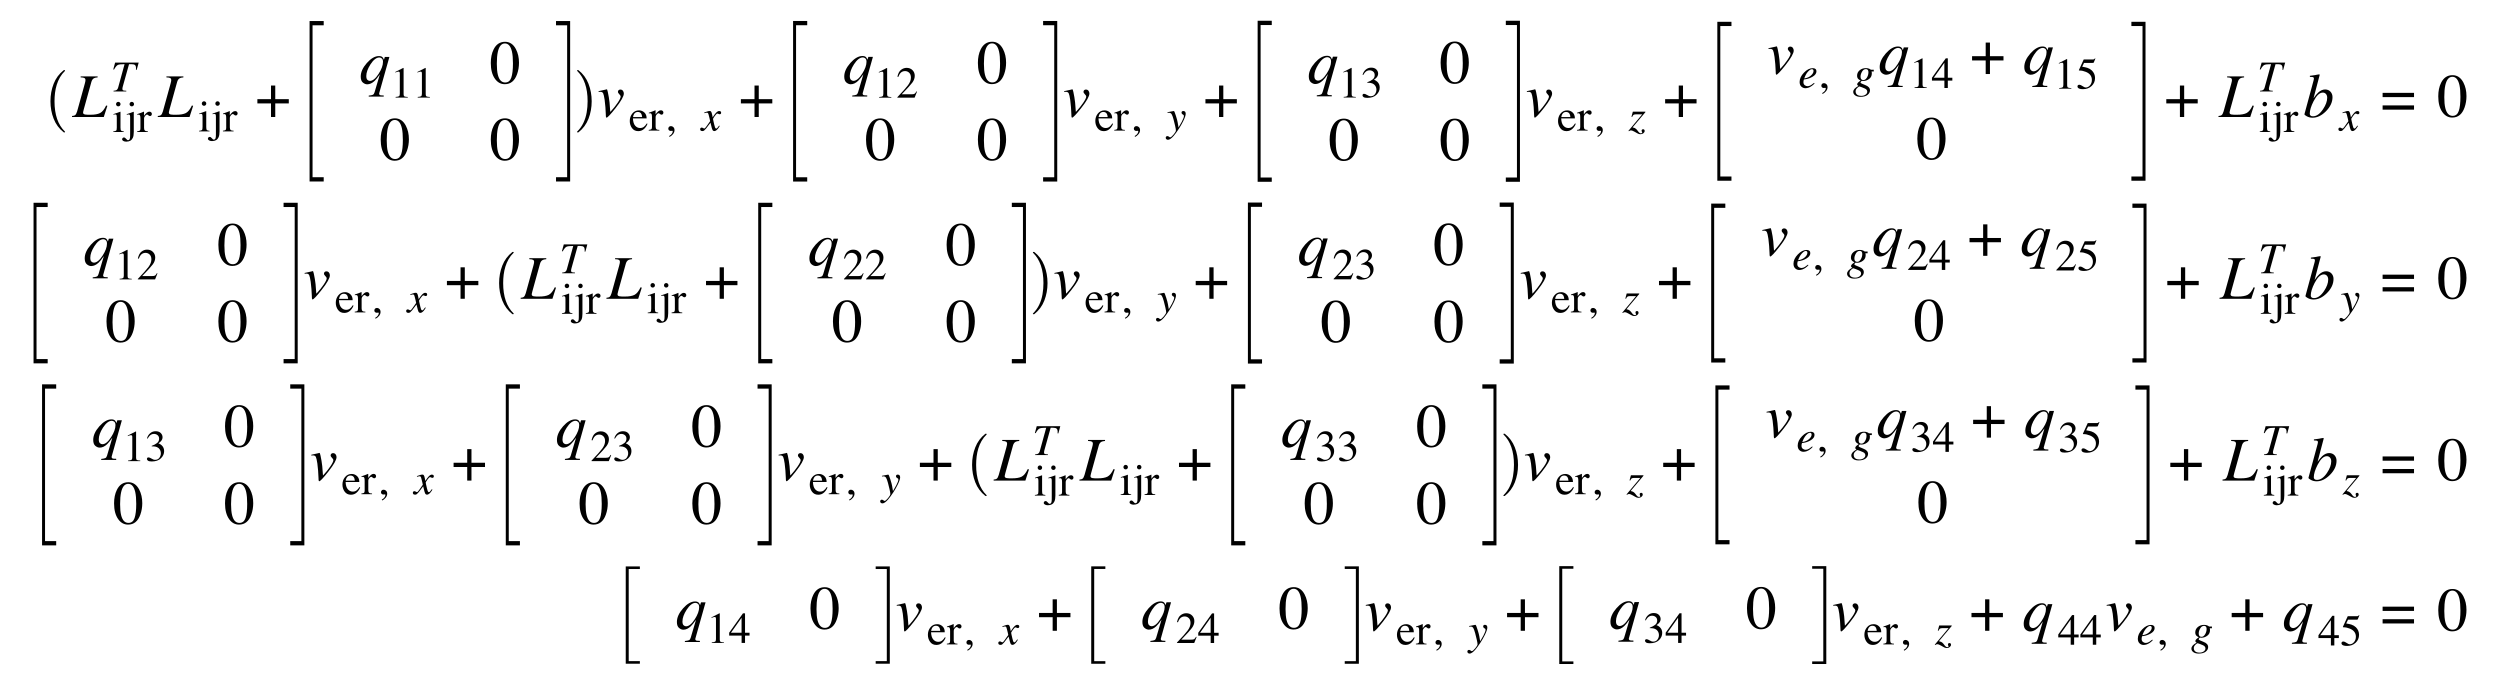 <svg xmlns="http://www.w3.org/2000/svg" xmlns:xlink="http://www.w3.org/1999/xlink" width="481.791pt" height="131.967pt" viewBox="0 0 481.791 131.967" version="1.1">
<defs>
<g>
<symbol overflow="visible" id="glyph0-0">
<path style="stroke:none;" d=""/>
</symbol>
<symbol overflow="visible" id="glyph0-1">
<path style="stroke:none;" d="M 4.172 11.578 C 3.293 10.891 2.648 10.02 2.238 8.965 C 1.828 7.914 1.621 6.793 1.621 5.605 C 1.621 4.406 1.824 3.281 2.238 2.227 C 2.648 1.172 3.293 0.305 4.172 -0.383 C 4.172 -0.395 4.191 -0.402 4.227 -0.402 L 4.355 -0.402 C 4.375 -0.402 4.395 -0.391 4.414 -0.367 C 4.43 -0.348 4.438 -0.328 4.438 -0.309 C 4.438 -0.281 4.43 -0.262 4.418 -0.25 C 4.031 0.125 3.707 0.543 3.445 1 C 3.184 1.461 2.977 1.938 2.828 2.43 C 2.676 2.926 2.566 3.441 2.5 3.977 C 2.434 4.516 2.402 5.059 2.402 5.613 C 2.402 8.199 3.074 10.145 4.418 11.449 C 4.434 11.461 4.438 11.48 4.438 11.508 C 4.438 11.527 4.43 11.547 4.41 11.566 C 4.391 11.59 4.371 11.598 4.355 11.598 L 4.227 11.598 C 4.191 11.598 4.172 11.594 4.172 11.578 Z "/>
</symbol>
<symbol overflow="visible" id="glyph0-2">
<path style="stroke:none;" d="M 0.531 11.598 C 0.469 11.598 0.438 11.57 0.438 11.508 C 0.438 11.48 0.445 11.461 0.457 11.449 C 0.969 10.949 1.371 10.383 1.668 9.75 C 1.965 9.117 2.176 8.453 2.293 7.758 C 2.414 7.062 2.473 6.34 2.473 5.594 C 2.473 3 1.801 1.055 0.457 -0.25 C 0.445 -0.262 0.438 -0.281 0.438 -0.309 C 0.438 -0.371 0.469 -0.402 0.531 -0.402 L 0.66 -0.402 C 0.684 -0.402 0.699 -0.395 0.715 -0.383 C 1.59 0.301 2.23 1.172 2.641 2.227 C 3.051 3.281 3.258 4.406 3.258 5.605 C 3.258 6.793 3.051 7.914 2.645 8.965 C 2.234 10.02 1.594 10.891 0.715 11.578 C 0.699 11.594 0.684 11.598 0.66 11.598 Z "/>
</symbol>
<symbol overflow="visible" id="glyph1-0">
<path style="stroke:none;" d=""/>
</symbol>
<symbol overflow="visible" id="glyph1-1">
<path style="stroke:none;" d="M -0.109 -0.195 C 0.172 -0.219 0.363 -0.266 0.469 -0.344 C 0.633 -0.461 0.766 -0.707 0.875 -1.078 L 2.344 -6.387 C 2.398 -6.602 2.438 -6.754 2.453 -6.84 C 2.473 -6.93 2.484 -7.016 2.484 -7.102 C 2.484 -7.297 2.418 -7.434 2.281 -7.508 C 2.148 -7.586 1.906 -7.625 1.555 -7.633 L 1.555 -7.828 L 4.828 -7.828 L 4.828 -7.633 C 4.504 -7.605 4.273 -7.555 4.133 -7.477 C 3.891 -7.348 3.719 -7.105 3.621 -6.75 L 2.148 -1.441 L 2.039 -0.984 C 2.035 -0.961 2.031 -0.938 2.031 -0.906 C 2.027 -0.879 2.027 -0.859 2.027 -0.836 C 2.027 -0.738 2.059 -0.664 2.121 -0.605 C 2.184 -0.551 2.281 -0.508 2.414 -0.48 C 2.523 -0.461 2.672 -0.445 2.867 -0.438 C 2.98 -0.434 3.168 -0.434 3.434 -0.434 C 4.25 -0.434 4.871 -0.543 5.297 -0.758 C 5.723 -0.977 6.113 -1.461 6.469 -2.219 L 6.703 -2.148 L 6.012 0 L -0.109 0 Z "/>
</symbol>
<symbol overflow="visible" id="glyph1-2">
<path style="stroke:none;" d="M 4.453 -5.094 C 4.543 -5.008 4.637 -4.844 4.734 -4.605 L 4.914 -5.141 L 5.789 -5.141 L 3.832 1.812 C 3.828 1.832 3.824 1.852 3.82 1.871 C 3.816 1.895 3.812 1.914 3.812 1.934 C 3.812 2.09 3.891 2.191 4.043 2.238 C 4.145 2.266 4.359 2.281 4.695 2.281 L 4.695 2.5 L 1.805 2.5 L 1.805 2.309 C 2.203 2.266 2.473 2.211 2.609 2.145 C 2.75 2.078 2.855 1.922 2.93 1.672 L 3.953 -1.789 C 3.543 -1.199 3.207 -0.777 2.941 -0.527 C 2.477 -0.086 2 0.133 1.508 0.133 C 1.23 0.133 0.953 0.02 0.676 -0.207 C 0.402 -0.438 0.266 -0.82 0.266 -1.359 C 0.266 -2.207 0.656 -3.078 1.445 -3.973 C 2.238 -4.867 3.016 -5.312 3.773 -5.312 C 4.074 -5.312 4.301 -5.242 4.453 -5.094 Z M 4.328 -4.852 C 4.176 -4.977 4.02 -5.039 3.855 -5.039 C 3.285 -5.039 2.711 -4.594 2.141 -3.711 C 1.605 -2.879 1.336 -2.125 1.336 -1.461 C 1.336 -1.109 1.41 -0.863 1.555 -0.727 C 1.703 -0.59 1.859 -0.523 2.027 -0.523 C 2.57 -0.523 3.133 -0.977 3.715 -1.887 C 4.273 -2.754 4.555 -3.523 4.555 -4.203 C 4.555 -4.512 4.477 -4.727 4.328 -4.852 Z "/>
</symbol>
<symbol overflow="visible" id="glyph1-3">
<path style="stroke:none;" d="M 4.934 -5.055 C 5.051 -4.898 5.109 -4.723 5.109 -4.523 C 5.109 -3.996 4.586 -3.07 3.547 -1.75 C 2.559 -0.496 1.965 0.129 1.77 0.129 C 1.711 0.129 1.672 0.047 1.652 -0.109 C 1.641 -0.199 1.633 -0.352 1.633 -0.57 C 1.633 -0.832 1.609 -1.273 1.559 -1.898 C 1.508 -2.523 1.461 -2.984 1.414 -3.289 C 1.316 -3.949 1.219 -4.375 1.125 -4.562 C 1.031 -4.754 0.852 -4.852 0.594 -4.852 C 0.551 -4.852 0.5 -4.852 0.441 -4.844 C 0.387 -4.84 0.32 -4.836 0.246 -4.828 L 0.246 -4.98 C 0.363 -5.004 0.609 -5.055 0.984 -5.141 C 1.359 -5.223 1.559 -5.266 1.582 -5.273 L 1.773 -5.332 C 1.828 -5.348 1.875 -5.316 1.906 -5.242 C 1.938 -5.164 1.977 -5.023 2.023 -4.816 C 2.172 -4.137 2.281 -3.469 2.355 -2.805 C 2.402 -2.395 2.449 -1.789 2.496 -0.984 L 2.688 -1.188 C 3.09 -1.613 3.492 -2.121 3.898 -2.707 C 4.301 -3.293 4.5 -3.707 4.5 -3.949 C 4.5 -4.07 4.414 -4.215 4.234 -4.387 C 4.059 -4.555 3.973 -4.711 3.973 -4.852 C 3.973 -4.98 4.016 -5.086 4.105 -5.168 C 4.191 -5.25 4.301 -5.289 4.43 -5.289 C 4.648 -5.289 4.816 -5.211 4.934 -5.055 Z "/>
</symbol>
<symbol overflow="visible" id="glyph1-4">
<path style="stroke:none;" d="M 2.027 -7.023 C 2.051 -7.109 2.066 -7.188 2.078 -7.258 C 2.086 -7.324 2.094 -7.383 2.094 -7.43 C 2.094 -7.48 2.078 -7.531 2.055 -7.578 C 2.027 -7.629 1.969 -7.664 1.875 -7.695 C 1.848 -7.703 1.801 -7.707 1.738 -7.711 C 1.672 -7.715 1.531 -7.723 1.32 -7.734 L 1.32 -7.938 C 1.445 -7.957 1.578 -7.977 1.727 -7.992 C 1.871 -8.008 2.07 -8.035 2.32 -8.074 C 2.348 -8.078 2.465 -8.102 2.676 -8.148 C 2.883 -8.195 3.031 -8.219 3.125 -8.219 C 3.145 -8.219 3.16 -8.211 3.18 -8.195 C 3.195 -8.18 3.203 -8.156 3.203 -8.125 L 3.195 -8.051 L 2.027 -3.621 C 2.379 -4.121 2.68 -4.484 2.922 -4.711 C 3.352 -5.105 3.797 -5.305 4.254 -5.305 C 4.684 -5.305 5.027 -5.16 5.289 -4.879 C 5.547 -4.594 5.68 -4.242 5.68 -3.828 C 5.68 -2.855 5.254 -1.945 4.406 -1.094 C 3.582 -0.27 2.727 0.141 1.844 0.141 C 1.441 0.141 1.074 0.051 0.738 -0.129 C 0.402 -0.305 0.25 -0.445 0.273 -0.551 Z M 3.844 -1.484 C 4.387 -2.293 4.656 -3.031 4.656 -3.703 C 4.656 -4.008 4.578 -4.25 4.418 -4.434 C 4.258 -4.613 4.055 -4.703 3.812 -4.703 C 3.191 -4.703 2.602 -4.148 2.031 -3.039 C 1.539 -2.074 1.297 -1.273 1.297 -0.641 C 1.297 -0.488 1.344 -0.363 1.441 -0.273 C 1.539 -0.18 1.695 -0.133 1.906 -0.133 C 2.598 -0.133 3.242 -0.586 3.844 -1.484 Z "/>
</symbol>
<symbol overflow="visible" id="glyph2-0">
<path style="stroke:none;" d=""/>
</symbol>
<symbol overflow="visible" id="glyph2-1">
<path style="stroke:none;" d="M 0.824 -5.68 C 0.906 -5.766 1.008 -5.809 1.133 -5.809 C 1.25 -5.809 1.352 -5.766 1.438 -5.68 C 1.523 -5.594 1.562 -5.492 1.562 -5.371 C 1.562 -5.25 1.523 -5.148 1.438 -5.066 C 1.352 -4.98 1.25 -4.938 1.133 -4.938 C 1.012 -4.938 0.906 -4.98 0.824 -5.066 C 0.742 -5.148 0.699 -5.25 0.699 -5.371 C 0.699 -5.488 0.742 -5.594 0.824 -5.68 Z M 0.168 -0.117 C 0.465 -0.145 0.648 -0.195 0.727 -0.27 C 0.805 -0.344 0.844 -0.539 0.844 -0.867 L 0.844 -2.848 C 0.844 -3.027 0.832 -3.156 0.809 -3.223 C 0.766 -3.336 0.68 -3.395 0.547 -3.395 C 0.516 -3.395 0.484 -3.391 0.457 -3.387 C 0.426 -3.379 0.344 -3.359 0.203 -3.32 L 0.203 -3.449 L 0.383 -3.508 C 0.867 -3.664 1.207 -3.785 1.398 -3.863 C 1.477 -3.898 1.523 -3.914 1.547 -3.914 C 1.555 -3.895 1.555 -3.875 1.555 -3.852 L 1.555 -0.867 C 1.555 -0.551 1.594 -0.352 1.672 -0.27 C 1.746 -0.191 1.918 -0.137 2.188 -0.117 L 2.188 0 L 0.168 0 Z "/>
</symbol>
<symbol overflow="visible" id="glyph2-2">
<path style="stroke:none;" d="M 1.062 -5.68 C 1.145 -5.766 1.246 -5.809 1.367 -5.809 C 1.488 -5.809 1.59 -5.766 1.676 -5.68 C 1.758 -5.594 1.801 -5.488 1.801 -5.371 C 1.801 -5.25 1.758 -5.148 1.676 -5.066 C 1.59 -4.98 1.488 -4.938 1.367 -4.938 C 1.246 -4.938 1.145 -4.98 1.062 -5.066 C 0.977 -5.148 0.938 -5.25 0.938 -5.371 C 0.938 -5.488 0.977 -5.594 1.062 -5.68 Z M 0.273 1.32 C 0.41 1.492 0.531 1.582 0.637 1.582 C 0.812 1.582 0.93 1.48 0.988 1.277 C 1.027 1.156 1.047 0.953 1.047 0.664 C 1.051 0.562 1.051 0.312 1.051 -0.09 L 1.051 -2.828 C 1.051 -3.016 1.035 -3.156 1 -3.246 C 0.961 -3.336 0.879 -3.383 0.75 -3.383 C 0.711 -3.383 0.66 -3.375 0.598 -3.359 C 0.535 -3.348 0.469 -3.332 0.402 -3.312 L 0.402 -3.441 L 0.758 -3.559 C 0.844 -3.586 0.953 -3.621 1.094 -3.672 C 1.23 -3.719 1.359 -3.766 1.484 -3.816 L 1.734 -3.902 C 1.746 -3.887 1.75 -3.867 1.75 -3.844 L 1.75 0 C 1.75 0.48 1.691 0.855 1.566 1.125 C 1.348 1.617 0.922 1.863 0.297 1.863 C 0.09 1.863 -0.094 1.82 -0.25 1.738 C -0.41 1.656 -0.492 1.543 -0.492 1.406 C -0.492 1.316 -0.457 1.234 -0.395 1.164 C -0.332 1.094 -0.25 1.055 -0.148 1.055 C -0.004 1.055 0.137 1.145 0.273 1.32 Z "/>
</symbol>
<symbol overflow="visible" id="glyph2-3">
<path style="stroke:none;" d="M 0.039 -0.137 C 0.293 -0.16 0.461 -0.203 0.547 -0.273 C 0.629 -0.34 0.668 -0.484 0.668 -0.707 L 0.668 -2.582 C 0.668 -2.859 0.645 -3.055 0.594 -3.172 C 0.543 -3.289 0.449 -3.348 0.312 -3.348 C 0.285 -3.348 0.246 -3.344 0.203 -3.34 C 0.156 -3.332 0.109 -3.324 0.059 -3.312 L 0.059 -3.449 C 0.215 -3.504 0.379 -3.562 0.547 -3.617 C 0.711 -3.676 0.828 -3.719 0.891 -3.742 C 1.027 -3.797 1.172 -3.855 1.32 -3.922 C 1.34 -3.922 1.352 -3.914 1.355 -3.902 C 1.359 -3.887 1.359 -3.859 1.359 -3.816 L 1.359 -3.133 C 1.539 -3.379 1.711 -3.57 1.875 -3.711 C 2.039 -3.848 2.211 -3.918 2.387 -3.918 C 2.527 -3.918 2.645 -3.875 2.734 -3.793 C 2.82 -3.707 2.867 -3.602 2.867 -3.473 C 2.867 -3.359 2.832 -3.266 2.766 -3.188 C 2.695 -3.109 2.609 -3.07 2.508 -3.07 C 2.402 -3.07 2.297 -3.117 2.191 -3.215 C 2.082 -3.312 2 -3.359 1.938 -3.359 C 1.84 -3.359 1.723 -3.281 1.582 -3.125 C 1.441 -2.969 1.367 -2.809 1.367 -2.641 L 1.367 -0.766 C 1.367 -0.527 1.426 -0.359 1.535 -0.27 C 1.645 -0.176 1.832 -0.133 2.09 -0.137 L 2.09 0 L 0.039 0 Z "/>
</symbol>
<symbol overflow="visible" id="glyph2-4">
<path style="stroke:none;" d="M 2.539 -5.684 C 2.539 -5.676 2.543 -5.66 2.543 -5.637 L 2.543 -0.629 C 2.543 -0.414 2.598 -0.277 2.711 -0.219 C 2.824 -0.16 3.039 -0.129 3.348 -0.117 L 3.348 0 L 1.004 0 L 1.004 -0.125 C 1.34 -0.141 1.559 -0.188 1.66 -0.262 C 1.762 -0.336 1.812 -0.5 1.812 -0.75 L 1.812 -4.602 C 1.812 -4.734 1.797 -4.836 1.766 -4.906 C 1.73 -4.973 1.66 -5.008 1.547 -5.008 C 1.477 -5.008 1.383 -4.988 1.266 -4.949 C 1.152 -4.91 1.043 -4.867 0.945 -4.82 L 0.945 -4.938 L 2.473 -5.715 L 2.52 -5.715 C 2.531 -5.703 2.539 -5.691 2.539 -5.684 Z "/>
</symbol>
<symbol overflow="visible" id="glyph2-5">
<path style="stroke:none;" d="M 2.977 -3.496 C 3.273 -3.227 3.418 -2.844 3.418 -2.348 L 0.777 -2.348 C 0.805 -1.703 0.953 -1.234 1.215 -0.941 C 1.477 -0.648 1.789 -0.5 2.152 -0.5 C 2.441 -0.5 2.688 -0.574 2.887 -0.727 C 3.086 -0.879 3.27 -1.098 3.441 -1.375 L 3.586 -1.328 C 3.473 -0.977 3.258 -0.648 2.949 -0.348 C 2.637 -0.051 2.254 0.102 1.801 0.102 C 1.281 0.102 0.879 -0.098 0.594 -0.492 C 0.309 -0.887 0.168 -1.34 0.168 -1.852 C 0.168 -2.41 0.332 -2.891 0.66 -3.293 C 0.992 -3.699 1.422 -3.902 1.949 -3.902 C 2.34 -3.902 2.684 -3.766 2.977 -3.496 Z M 0.984 -3.18 C 0.898 -3.027 0.832 -2.84 0.793 -2.613 L 2.551 -2.613 C 2.52 -2.891 2.469 -3.098 2.391 -3.23 C 2.254 -3.477 2.027 -3.598 1.711 -3.598 C 1.395 -3.598 1.152 -3.457 0.984 -3.18 Z "/>
</symbol>
<symbol overflow="visible" id="glyph2-6">
<path style="stroke:none;" d="M 0.254 -0.094 C 1.27 -1.148 1.957 -1.922 2.32 -2.418 C 2.684 -2.91 2.867 -3.391 2.867 -3.859 C 2.867 -4.27 2.754 -4.582 2.535 -4.797 C 2.312 -5.012 2.047 -5.121 1.738 -5.121 C 1.359 -5.121 1.051 -4.98 0.816 -4.703 C 0.684 -4.551 0.559 -4.316 0.441 -4 L 0.262 -4.039 C 0.402 -4.676 0.637 -5.121 0.969 -5.367 C 1.301 -5.617 1.652 -5.742 2.035 -5.742 C 2.504 -5.742 2.883 -5.594 3.172 -5.297 C 3.461 -5.004 3.605 -4.641 3.605 -4.215 C 3.605 -3.758 3.449 -3.32 3.137 -2.898 C 2.824 -2.477 2.141 -1.727 1.094 -0.648 L 3.004 -0.648 C 3.27 -0.648 3.457 -0.68 3.566 -0.746 C 3.672 -0.809 3.797 -0.965 3.93 -1.211 L 4.039 -1.16 L 3.578 0 L 0.254 0 Z "/>
</symbol>
<symbol overflow="visible" id="glyph2-7">
<path style="stroke:none;" d="M 1.266 -0.488 C 1.516 -0.328 1.73 -0.25 1.906 -0.25 C 2.293 -0.25 2.582 -0.379 2.77 -0.645 C 2.957 -0.906 3.055 -1.191 3.055 -1.496 C 3.055 -1.793 2.977 -2.055 2.824 -2.281 C 2.566 -2.66 2.133 -2.848 1.52 -2.848 C 1.484 -2.848 1.449 -2.848 1.414 -2.848 C 1.383 -2.848 1.344 -2.844 1.297 -2.836 L 1.289 -2.945 C 1.734 -3.105 2.082 -3.289 2.336 -3.5 C 2.594 -3.707 2.719 -3.98 2.719 -4.32 C 2.719 -4.625 2.621 -4.855 2.418 -5.012 C 2.219 -5.172 1.988 -5.25 1.73 -5.25 C 1.426 -5.25 1.156 -5.137 0.922 -4.914 C 0.797 -4.793 0.66 -4.602 0.512 -4.348 L 0.383 -4.375 C 0.492 -4.797 0.699 -5.133 1.004 -5.387 C 1.305 -5.641 1.652 -5.766 2.051 -5.766 C 2.477 -5.766 2.805 -5.648 3.035 -5.418 C 3.266 -5.184 3.383 -4.914 3.383 -4.609 C 3.383 -4.34 3.285 -4.094 3.094 -3.867 C 2.988 -3.742 2.82 -3.598 2.59 -3.441 C 2.855 -3.328 3.07 -3.195 3.23 -3.039 C 3.535 -2.75 3.688 -2.383 3.688 -1.934 C 3.688 -1.406 3.477 -0.941 3.062 -0.539 C 2.648 -0.137 2.059 0.062 1.293 0.062 C 0.953 0.062 0.715 0.012 0.574 -0.09 C 0.438 -0.191 0.371 -0.301 0.371 -0.414 C 0.371 -0.488 0.395 -0.559 0.438 -0.625 C 0.484 -0.691 0.559 -0.723 0.66 -0.723 C 0.812 -0.723 1.016 -0.645 1.266 -0.488 Z "/>
</symbol>
<symbol overflow="visible" id="glyph2-8">
<path style="stroke:none;" d="M 2.484 -4.859 L 0.441 -1.973 L 2.484 -1.973 Z M 2.758 -5.715 L 3.152 -5.715 L 3.152 -1.973 L 4.023 -1.973 L 4.023 -1.418 L 3.152 -1.418 L 3.152 0 L 2.492 0 L 2.492 -1.418 L 0.094 -1.418 L 0.094 -1.973 Z "/>
</symbol>
<symbol overflow="visible" id="glyph2-9">
<path style="stroke:none;" d="M 1.258 -0.492 C 1.516 -0.312 1.711 -0.227 1.852 -0.227 C 2.172 -0.227 2.449 -0.367 2.688 -0.648 C 2.926 -0.93 3.047 -1.273 3.047 -1.684 C 3.047 -2.402 2.664 -2.922 1.898 -3.238 C 1.473 -3.41 1.078 -3.5 0.711 -3.5 C 0.648 -3.5 0.613 -3.5 0.598 -3.504 C 0.582 -3.508 0.562 -3.523 0.539 -3.547 C 0.547 -3.57 0.551 -3.59 0.555 -3.605 C 0.559 -3.621 0.562 -3.633 0.57 -3.648 L 1.477 -5.637 L 3.262 -5.637 C 3.352 -5.637 3.418 -5.652 3.469 -5.684 C 3.516 -5.715 3.578 -5.77 3.656 -5.852 L 3.723 -5.793 L 3.398 -5.023 C 3.387 -5 3.355 -4.984 3.309 -4.977 C 3.258 -4.969 3.203 -4.969 3.145 -4.969 L 1.535 -4.969 L 1.18 -4.238 C 1.637 -4.16 1.969 -4.086 2.18 -4.02 C 2.527 -3.902 2.816 -3.73 3.051 -3.504 C 3.25 -3.305 3.398 -3.086 3.504 -2.84 C 3.605 -2.594 3.656 -2.332 3.656 -2.059 C 3.656 -1.445 3.438 -0.934 3 -0.523 C 2.562 -0.113 2.012 0.09 1.344 0.09 C 1.07 0.09 0.852 0.066 0.688 0.012 C 0.41 -0.074 0.27 -0.227 0.27 -0.449 C 0.27 -0.531 0.301 -0.605 0.359 -0.668 C 0.418 -0.73 0.512 -0.762 0.637 -0.762 C 0.793 -0.762 1 -0.672 1.258 -0.492 Z "/>
</symbol>
<symbol overflow="visible" id="glyph3-0">
<path style="stroke:none;" d=""/>
</symbol>
<symbol overflow="visible" id="glyph3-1">
<path style="stroke:none;" d="M 0.512 -0.137 C 0.766 -0.156 0.941 -0.191 1.043 -0.246 C 1.215 -0.336 1.336 -0.512 1.406 -0.766 L 2.641 -5.262 C 1.988 -5.262 1.555 -5.215 1.344 -5.113 C 1.133 -5.016 0.887 -4.719 0.605 -4.219 L 0.461 -4.246 L 0.816 -5.559 L 5.355 -5.559 L 4.98 -4.168 L 4.828 -4.188 L 4.852 -4.484 C 4.852 -4.746 4.793 -4.941 4.672 -5.07 C 4.555 -5.199 4.32 -5.262 3.973 -5.262 L 3.5 -5.262 L 2.316 -1.023 C 2.289 -0.934 2.27 -0.852 2.254 -0.777 C 2.23 -0.668 2.219 -0.582 2.219 -0.52 C 2.219 -0.352 2.27 -0.25 2.371 -0.211 C 2.473 -0.172 2.676 -0.145 2.973 -0.137 L 2.973 0 L 0.512 0 Z "/>
</symbol>
<symbol overflow="visible" id="glyph3-2">
<path style="stroke:none;" d="M -0.137 -0.516 C -0.07 -0.559 -0.004 -0.582 0.066 -0.582 C 0.102 -0.582 0.133 -0.578 0.168 -0.566 C 0.199 -0.559 0.234 -0.543 0.273 -0.52 L 0.422 -0.441 C 0.441 -0.43 0.457 -0.422 0.477 -0.418 C 0.496 -0.414 0.516 -0.41 0.535 -0.41 C 0.605 -0.41 0.66 -0.43 0.695 -0.465 C 0.734 -0.5 0.832 -0.621 0.984 -0.828 C 1.09 -0.965 1.32 -1.297 1.684 -1.82 C 1.684 -1.84 1.652 -1.992 1.59 -2.27 C 1.527 -2.547 1.469 -2.785 1.414 -2.977 C 1.363 -3.176 1.316 -3.305 1.273 -3.367 C 1.23 -3.43 1.152 -3.461 1.039 -3.461 C 1 -3.461 0.926 -3.445 0.812 -3.418 C 0.738 -3.402 0.66 -3.383 0.578 -3.359 L 0.539 -3.488 L 1.004 -3.648 C 1.121 -3.691 1.23 -3.723 1.332 -3.75 C 1.434 -3.773 1.52 -3.785 1.594 -3.785 C 1.711 -3.785 1.797 -3.75 1.855 -3.68 C 1.945 -3.57 2.02 -3.352 2.078 -3.023 L 2.168 -2.551 C 2.418 -2.934 2.609 -3.203 2.75 -3.355 C 2.875 -3.496 2.992 -3.605 3.102 -3.672 C 3.215 -3.742 3.32 -3.777 3.418 -3.777 C 3.512 -3.777 3.59 -3.762 3.648 -3.734 C 3.754 -3.684 3.805 -3.59 3.805 -3.453 C 3.805 -3.359 3.781 -3.285 3.727 -3.23 C 3.676 -3.18 3.605 -3.152 3.523 -3.152 C 3.492 -3.152 3.465 -3.156 3.438 -3.164 C 3.41 -3.172 3.379 -3.18 3.348 -3.195 L 3.242 -3.242 C 3.211 -3.254 3.18 -3.266 3.152 -3.277 C 3.125 -3.285 3.105 -3.289 3.09 -3.289 C 2.965 -3.289 2.793 -3.129 2.57 -2.805 C 2.348 -2.48 2.238 -2.297 2.238 -2.246 C 2.238 -2.203 2.266 -2.07 2.316 -1.84 C 2.367 -1.613 2.422 -1.371 2.484 -1.113 C 2.539 -0.875 2.586 -0.707 2.625 -0.617 C 2.688 -0.465 2.762 -0.391 2.84 -0.391 C 2.914 -0.391 2.992 -0.434 3.07 -0.516 C 3.148 -0.598 3.266 -0.75 3.418 -0.965 L 3.535 -0.895 C 3.418 -0.68 3.293 -0.492 3.164 -0.34 C 2.926 -0.051 2.695 0.09 2.477 0.09 C 2.336 0.09 2.227 0.023 2.148 -0.109 C 2.102 -0.188 2.055 -0.312 2.008 -0.492 L 1.75 -1.52 L 0.898 -0.398 C 0.73 -0.203 0.605 -0.074 0.516 -0.008 C 0.426 0.059 0.312 0.09 0.18 0.09 C 0 0.09 -0.121 0.035 -0.184 -0.074 C -0.219 -0.133 -0.238 -0.203 -0.238 -0.281 C -0.238 -0.391 -0.203 -0.469 -0.137 -0.516 Z "/>
</symbol>
<symbol overflow="visible" id="glyph3-3">
<path style="stroke:none;" d="M -0.137 1.152 C -0.082 1.09 0 1.055 0.105 1.055 C 0.172 1.055 0.234 1.07 0.285 1.098 C 0.34 1.121 0.395 1.16 0.453 1.211 L 0.512 1.254 C 0.527 1.266 0.547 1.277 0.566 1.285 C 0.59 1.289 0.613 1.293 0.637 1.293 C 0.773 1.293 0.992 1.113 1.293 0.754 C 1.594 0.395 1.742 0.133 1.742 -0.027 C 1.742 -0.184 1.691 -0.488 1.586 -0.945 C 1.484 -1.398 1.383 -1.805 1.285 -2.16 C 1.148 -2.66 1.027 -2.996 0.914 -3.176 C 0.801 -3.352 0.637 -3.441 0.414 -3.441 C 0.398 -3.441 0.371 -3.438 0.332 -3.434 C 0.289 -3.43 0.223 -3.422 0.125 -3.41 L 0.125 -3.547 L 1.262 -3.766 L 1.348 -3.773 C 1.418 -3.781 1.551 -3.469 1.746 -2.836 C 1.926 -2.27 2.035 -1.855 2.078 -1.598 L 2.246 -0.605 C 2.539 -1.094 2.75 -1.469 2.887 -1.73 C 3.152 -2.242 3.285 -2.602 3.285 -2.809 C 3.285 -2.855 3.277 -2.902 3.262 -2.949 C 3.246 -2.992 3.207 -3.031 3.145 -3.066 L 3.074 -3.102 C 3.031 -3.125 2.977 -3.168 2.918 -3.227 C 2.859 -3.289 2.828 -3.371 2.828 -3.473 C 2.828 -3.559 2.855 -3.633 2.91 -3.691 C 2.969 -3.75 3.051 -3.777 3.16 -3.777 C 3.301 -3.777 3.414 -3.734 3.5 -3.656 C 3.586 -3.574 3.629 -3.434 3.629 -3.238 C 3.629 -2.941 3.465 -2.461 3.141 -1.805 C 2.891 -1.305 2.613 -0.816 2.305 -0.344 C 1.918 0.242 1.586 0.695 1.309 1.016 C 0.867 1.516 0.504 1.77 0.211 1.77 C 0.098 1.77 -0.004 1.734 -0.09 1.664 C -0.176 1.594 -0.219 1.5 -0.219 1.383 C -0.219 1.293 -0.191 1.215 -0.137 1.152 Z "/>
</symbol>
<symbol overflow="visible" id="glyph3-4">
<path style="stroke:none;" d="M 3.23 -3.547 L 0.766 -0.621 C 0.941 -0.586 1.082 -0.539 1.188 -0.492 C 1.363 -0.406 1.52 -0.273 1.656 -0.094 L 1.91 0.238 C 1.969 0.316 2.043 0.387 2.121 0.441 C 2.203 0.496 2.289 0.523 2.383 0.523 C 2.453 0.523 2.512 0.512 2.555 0.484 C 2.598 0.457 2.621 0.422 2.621 0.383 C 2.621 0.363 2.602 0.312 2.562 0.23 C 2.523 0.148 2.504 0.07 2.504 0 C 2.504 -0.086 2.535 -0.152 2.594 -0.199 C 2.652 -0.242 2.719 -0.266 2.793 -0.266 C 2.895 -0.266 2.969 -0.234 3.02 -0.172 C 3.07 -0.105 3.094 -0.027 3.094 0.07 C 3.094 0.219 3.016 0.363 2.859 0.496 C 2.703 0.629 2.512 0.695 2.289 0.695 C 2.16 0.695 2.035 0.672 1.914 0.629 C 1.84 0.602 1.754 0.559 1.656 0.504 L 1.152 0.219 C 0.988 0.129 0.855 0.062 0.75 0.023 C 0.648 -0.016 0.539 -0.039 0.434 -0.039 C 0.359 -0.039 0.297 -0.027 0.25 -0.004 C 0.203 0.02 0.137 0.059 0.059 0.121 L -0.035 0.043 L 2.621 -3.133 L 1.375 -3.133 C 1.188 -3.133 1.047 -3.098 0.949 -3.031 C 0.855 -2.965 0.766 -2.832 0.688 -2.629 L 0.551 -2.664 L 0.816 -3.648 L 3.23 -3.648 Z "/>
</symbol>
<symbol overflow="visible" id="glyph3-5">
<path style="stroke:none;" d="M 1.098 -2.891 C 1.648 -3.469 2.215 -3.758 2.801 -3.758 C 3.016 -3.758 3.188 -3.707 3.316 -3.605 C 3.441 -3.508 3.508 -3.359 3.508 -3.16 C 3.508 -2.762 3.273 -2.422 2.805 -2.137 C 2.34 -1.852 1.848 -1.68 1.332 -1.613 L 1.094 -1.586 C 1.059 -1.473 1.031 -1.379 1.02 -1.312 C 1.004 -1.246 1 -1.16 1 -1.055 C 1 -0.812 1.078 -0.621 1.238 -0.488 C 1.398 -0.352 1.586 -0.281 1.805 -0.281 C 2.012 -0.281 2.234 -0.352 2.469 -0.492 C 2.602 -0.57 2.793 -0.715 3.047 -0.922 L 3.152 -0.828 C 3.027 -0.668 2.848 -0.508 2.617 -0.34 C 2.203 -0.043 1.789 0.105 1.371 0.105 C 1.078 0.105 0.82 0 0.598 -0.207 C 0.375 -0.414 0.266 -0.715 0.266 -1.102 C 0.266 -1.719 0.543 -2.312 1.098 -2.891 Z M 2.445 -2.332 C 2.777 -2.629 2.945 -2.922 2.945 -3.211 C 2.945 -3.316 2.922 -3.402 2.871 -3.465 C 2.82 -3.527 2.746 -3.559 2.648 -3.559 C 2.469 -3.559 2.293 -3.48 2.121 -3.324 C 1.945 -3.172 1.789 -2.996 1.652 -2.805 C 1.504 -2.578 1.387 -2.359 1.301 -2.152 C 1.254 -2.039 1.203 -1.914 1.152 -1.773 C 1.684 -1.852 2.113 -2.035 2.445 -2.332 Z "/>
</symbol>
<symbol overflow="visible" id="glyph3-6">
<path style="stroke:none;" d="M 1.555 -1.719 C 1.645 -1.551 1.805 -1.465 2.035 -1.465 C 2.285 -1.465 2.508 -1.625 2.703 -1.941 C 2.898 -2.258 2.996 -2.609 2.996 -2.992 C 2.996 -3.176 2.953 -3.316 2.875 -3.422 C 2.793 -3.527 2.672 -3.578 2.512 -3.578 C 2.203 -3.578 1.953 -3.414 1.762 -3.082 C 1.57 -2.754 1.477 -2.434 1.477 -2.129 C 1.477 -1.957 1.504 -1.82 1.555 -1.719 Z M 2.445 1.344 C 2.664 1.188 2.77 0.996 2.77 0.777 C 2.77 0.609 2.715 0.473 2.602 0.359 C 2.539 0.297 2.441 0.23 2.305 0.164 C 2.191 0.105 2 0.027 1.727 -0.078 C 1.457 -0.18 1.301 -0.234 1.262 -0.234 C 1.188 -0.234 1.047 -0.137 0.84 0.055 C 0.633 0.25 0.527 0.469 0.527 0.711 C 0.527 1.078 0.688 1.332 1.008 1.473 C 1.172 1.543 1.379 1.582 1.621 1.582 C 1.953 1.582 2.227 1.5 2.445 1.344 Z M 0.305 0.227 C 0.465 0.039 0.719 -0.148 1.066 -0.332 C 0.996 -0.375 0.938 -0.422 0.895 -0.473 C 0.852 -0.52 0.828 -0.586 0.828 -0.664 C 0.828 -0.777 0.906 -0.91 1.066 -1.055 C 1.152 -1.141 1.297 -1.25 1.496 -1.387 C 1.32 -1.453 1.168 -1.547 1.039 -1.668 C 0.883 -1.832 0.809 -2.043 0.809 -2.305 C 0.809 -2.723 0.969 -3.07 1.297 -3.348 C 1.625 -3.625 2.031 -3.766 2.512 -3.766 C 2.766 -3.766 2.977 -3.727 3.152 -3.645 C 3.328 -3.566 3.43 -3.5 3.461 -3.449 L 4.023 -3.449 L 4.023 -3.117 L 3.598 -3.117 C 3.613 -3.055 3.629 -3 3.637 -2.949 C 3.645 -2.898 3.648 -2.828 3.648 -2.738 C 3.648 -2.289 3.473 -1.934 3.125 -1.676 C 2.777 -1.418 2.402 -1.289 2 -1.289 C 1.961 -1.289 1.922 -1.293 1.883 -1.297 C 1.848 -1.301 1.805 -1.309 1.75 -1.32 C 1.711 -1.32 1.652 -1.277 1.582 -1.199 C 1.508 -1.117 1.469 -1.047 1.469 -0.98 C 1.469 -0.887 1.773 -0.727 2.383 -0.5 C 2.992 -0.27 3.293 0.066 3.293 0.512 C 3.293 0.844 3.141 1.137 2.836 1.387 C 2.531 1.637 2.07 1.766 1.457 1.766 C 1.027 1.766 0.691 1.672 0.441 1.488 C 0.191 1.305 0.066 1.082 0.066 0.82 C 0.066 0.613 0.145 0.414 0.305 0.227 Z "/>
</symbol>
<symbol overflow="visible" id="glyph4-0">
<path style="stroke:none;" d=""/>
</symbol>
<symbol overflow="visible" id="glyph4-1">
<path style="stroke:none;" d="M 2.984 -6.062 L 3.805 -6.062 L 3.805 -3.438 L 6.414 -3.438 L 6.414 -2.617 L 3.805 -2.617 L 3.805 0 L 2.984 0 L 2.984 -2.617 L 0.359 -2.617 L 0.359 -3.438 L 2.984 -3.438 Z "/>
</symbol>
<symbol overflow="visible" id="glyph4-2">
<path style="stroke:none;" d="M 6.414 -2.234 L 6.414 -1.414 L 0.359 -1.414 L 0.359 -2.234 Z M 6.414 -4.652 L 6.414 -3.832 L 0.359 -3.832 L 0.359 -4.652 Z "/>
</symbol>
<symbol overflow="visible" id="glyph5-0">
<path style="stroke:none;" d=""/>
</symbol>
<symbol overflow="visible" id="glyph5-1">
<path style="stroke:none;" d="M 2.715 30.234 L 2.715 -0.688 L 5.438 -0.688 L 5.438 0.133 L 3.289 0.133 L 3.289 29.41 L 5.438 29.41 L 5.438 30.234 Z "/>
</symbol>
<symbol overflow="visible" id="glyph5-2">
<path style="stroke:none;" d="M 0.219 30.234 L 0.219 29.41 L 2.363 29.41 L 2.363 0.133 L 0.219 0.133 L 0.219 -0.688 L 2.941 -0.688 L 2.941 30.234 Z "/>
</symbol>
<symbol overflow="visible" id="glyph6-0">
<path style="stroke:none;" d=""/>
</symbol>
<symbol overflow="visible" id="glyph6-1">
<path style="stroke:none;" d="M 4.055 -1.16 C 4.27 -1.789 4.375 -2.699 4.375 -3.891 C 4.375 -4.84 4.312 -5.598 4.184 -6.164 C 3.941 -7.219 3.488 -7.746 2.824 -7.746 C 2.16 -7.746 1.703 -7.203 1.461 -6.117 C 1.332 -5.539 1.266 -4.777 1.266 -3.832 C 1.266 -2.945 1.332 -2.234 1.465 -1.703 C 1.715 -0.711 2.184 -0.219 2.871 -0.219 C 3.445 -0.219 3.84 -0.531 4.055 -1.16 Z M 4.945 -6.648 C 5.34 -5.887 5.539 -5.016 5.539 -4.023 C 5.539 -3.246 5.414 -2.516 5.172 -1.828 C 4.715 -0.535 3.926 0.109 2.801 0.109 C 2.031 0.109 1.398 -0.238 0.902 -0.938 C 0.371 -1.684 0.105 -2.695 0.105 -3.977 C 0.105 -4.984 0.281 -5.852 0.641 -6.578 C 1.121 -7.566 1.859 -8.062 2.852 -8.062 C 3.75 -8.062 4.449 -7.594 4.945 -6.648 Z "/>
</symbol>
<symbol overflow="visible" id="glyph7-0">
<path style="stroke:none;" d=""/>
</symbol>
<symbol overflow="visible" id="glyph7-1">
<path style="stroke:none;" d="M 1.785 0.695 C 1.582 0.938 1.363 1.109 1.133 1.215 L 1.051 1.047 C 1.316 0.898 1.504 0.734 1.605 0.562 C 1.707 0.387 1.754 0.242 1.754 0.125 C 1.754 0.086 1.742 0.062 1.719 0.051 C 1.691 0.039 1.668 0.035 1.641 0.035 L 1.359 0.062 C 1.242 0.062 1.137 0.023 1.039 -0.051 C 0.941 -0.129 0.895 -0.238 0.895 -0.383 C 0.895 -0.492 0.934 -0.602 1.016 -0.707 C 1.094 -0.812 1.227 -0.867 1.41 -0.867 C 1.586 -0.867 1.742 -0.797 1.879 -0.66 C 2.02 -0.523 2.09 -0.332 2.09 -0.086 C 2.09 0.191 1.988 0.453 1.785 0.695 Z "/>
</symbol>
<symbol overflow="visible" id="glyph8-0">
<path style="stroke:none;" d=""/>
</symbol>
<symbol overflow="visible" id="glyph8-1">
<path style="stroke:none;" d="M 2.715 30.258 L 2.715 -0.688 L 5.438 -0.688 L 5.438 0.133 L 3.289 0.133 L 3.289 29.434 L 5.438 29.434 L 5.438 30.258 Z "/>
</symbol>
<symbol overflow="visible" id="glyph8-2">
<path style="stroke:none;" d="M 0.219 30.258 L 0.219 29.434 L 2.363 29.434 L 2.363 0.133 L 0.219 0.133 L 0.219 -0.688 L 2.941 -0.688 L 2.941 30.258 Z "/>
</symbol>
<symbol overflow="visible" id="glyph9-0">
<path style="stroke:none;" d=""/>
</symbol>
<symbol overflow="visible" id="glyph9-1">
<path style="stroke:none;" d="M 2.715 30.344 L 2.715 -0.691 L 5.438 -0.691 L 5.438 0.137 L 3.289 0.137 L 3.289 29.52 L 5.438 29.52 L 5.438 30.344 Z "/>
</symbol>
<symbol overflow="visible" id="glyph9-2">
<path style="stroke:none;" d="M 0.219 30.344 L 0.219 29.52 L 2.363 29.52 L 2.363 0.137 L 0.219 0.137 L 0.219 -0.691 L 2.941 -0.691 L 2.941 30.344 Z "/>
</symbol>
<symbol overflow="visible" id="glyph10-0">
<path style="stroke:none;" d=""/>
</symbol>
<symbol overflow="visible" id="glyph10-1">
<path style="stroke:none;" d="M 2.715 29.945 L 2.715 -0.684 L 5.438 -0.684 L 5.438 0.133 L 3.289 0.133 L 3.289 29.129 L 5.438 29.129 L 5.438 29.945 Z "/>
</symbol>
<symbol overflow="visible" id="glyph10-2">
<path style="stroke:none;" d="M 0.219 29.945 L 0.219 29.129 L 2.363 29.129 L 2.363 0.133 L 0.219 0.133 L 0.219 -0.684 L 2.941 -0.684 L 2.941 29.945 Z "/>
</symbol>
<symbol overflow="visible" id="glyph11-0">
<path style="stroke:none;" d=""/>
</symbol>
<symbol overflow="visible" id="glyph11-1">
<path style="stroke:none;" d="M 2.715 18.332 L 2.715 -0.418 L 5.438 -0.418 L 5.438 0.082 L 3.289 0.082 L 3.289 17.832 L 5.438 17.832 L 5.438 18.332 Z "/>
</symbol>
<symbol overflow="visible" id="glyph11-2">
<path style="stroke:none;" d="M 0.219 18.332 L 0.219 17.832 L 2.363 17.832 L 2.363 0.082 L 0.219 0.082 L 0.219 -0.418 L 2.941 -0.418 L 2.941 18.332 Z "/>
</symbol>
<symbol overflow="visible" id="glyph12-0">
<path style="stroke:none;" d=""/>
</symbol>
<symbol overflow="visible" id="glyph12-1">
<path style="stroke:none;" d="M 2.715 18.355 L 2.715 -0.418 L 5.438 -0.418 L 5.438 0.082 L 3.289 0.082 L 3.289 17.855 L 5.438 17.855 L 5.438 18.355 Z "/>
</symbol>
<symbol overflow="visible" id="glyph12-2">
<path style="stroke:none;" d="M 0.219 18.355 L 0.219 17.855 L 2.363 17.855 L 2.363 0.082 L 0.219 0.082 L 0.219 -0.418 L 2.941 -0.418 L 2.941 18.355 Z "/>
</symbol>
<symbol overflow="visible" id="glyph13-0">
<path style="stroke:none;" d=""/>
</symbol>
<symbol overflow="visible" id="glyph13-1">
<path style="stroke:none;" d="M 2.715 18.441 L 2.715 -0.418 L 5.438 -0.418 L 5.438 0.082 L 3.289 0.082 L 3.289 17.941 L 5.438 17.941 L 5.438 18.441 Z "/>
</symbol>
<symbol overflow="visible" id="glyph13-2">
<path style="stroke:none;" d="M 0.219 18.441 L 0.219 17.941 L 2.363 17.941 L 2.363 0.082 L 0.219 0.082 L 0.219 -0.418 L 2.941 -0.418 L 2.941 18.441 Z "/>
</symbol>
</g>
</defs>
<g id="surface61">
<g style="fill:rgb(0%,0%,0%);fill-opacity:1;">
  <use xlink:href="#glyph0-1" x="8.102" y="13.916"/>
</g>
<g style="fill:rgb(0%,0%,0%);fill-opacity:1;">
  <use xlink:href="#glyph1-1" x="13.988" y="22.547"/>
</g>
<g style="fill:rgb(0%,0%,0%);fill-opacity:1;">
  <use xlink:href="#glyph2-1" x="21.664" y="25.437"/>
  <use xlink:href="#glyph2-2" x="24.031" y="25.437"/>
  <use xlink:href="#glyph2-3" x="26.398" y="25.437"/>
</g>
<g style="fill:rgb(0%,0%,0%);fill-opacity:1;">
  <use xlink:href="#glyph3-1" x="21.367" y="17.628"/>
</g>
<g style="fill:rgb(0%,0%,0%);fill-opacity:1;">
  <use xlink:href="#glyph1-1" x="30.516" y="22.547"/>
</g>
<g style="fill:rgb(0%,0%,0%);fill-opacity:1;">
  <use xlink:href="#glyph2-1" x="38.191" y="25.327"/>
  <use xlink:href="#glyph2-2" x="40.559" y="25.327"/>
  <use xlink:href="#glyph2-3" x="42.926" y="25.327"/>
</g>
<g style="fill:rgb(0%,0%,0%);fill-opacity:1;">
  <use xlink:href="#glyph4-1" x="49.242" y="22.547"/>
</g>
<g style="fill:rgb(0%,0%,0%);fill-opacity:1;">
  <use xlink:href="#glyph5-1" x="56.945" y="4.743"/>
</g>
<g style="fill:rgb(0%,0%,0%);fill-opacity:1;">
  <use xlink:href="#glyph1-2" x="69.254" y="16.117"/>
</g>
<g style="fill:rgb(0%,0%,0%);fill-opacity:1;">
  <use xlink:href="#glyph2-4" x="75.238" y="18.804"/>
  <use xlink:href="#glyph2-4" x="79.498" y="18.804"/>
</g>
<g style="fill:rgb(0%,0%,0%);fill-opacity:1;">
  <use xlink:href="#glyph6-1" x="94.48" y="16.117"/>
</g>
<g style="fill:rgb(0%,0%,0%);fill-opacity:1;">
  <use xlink:href="#glyph6-1" x="73.262" y="30.867"/>
</g>
<g style="fill:rgb(0%,0%,0%);fill-opacity:1;">
  <use xlink:href="#glyph6-1" x="94.48" y="30.867"/>
</g>
<g style="fill:rgb(0%,0%,0%);fill-opacity:1;">
  <use xlink:href="#glyph5-2" x="106.934" y="4.743"/>
</g>
<g style="fill:rgb(0%,0%,0%);fill-opacity:1;">
  <use xlink:href="#glyph0-2" x="110.77" y="13.916"/>
</g>
<g style="fill:rgb(0%,0%,0%);fill-opacity:1;">
  <use xlink:href="#glyph1-3" x="115.113" y="22.547"/>
</g>
<g style="fill:rgb(0%,0%,0%);fill-opacity:1;">
  <use xlink:href="#glyph2-5" x="121.199" y="25.171"/>
  <use xlink:href="#glyph2-3" x="124.98" y="25.171"/>
</g>
<g style="fill:rgb(0%,0%,0%);fill-opacity:1;">
  <use xlink:href="#glyph7-1" x="127.898" y="25.171"/>
</g>
<g style="fill:rgb(0%,0%,0%);fill-opacity:1;">
  <use xlink:href="#glyph3-2" x="135.172" y="25.171"/>
</g>
<g style="fill:rgb(0%,0%,0%);fill-opacity:1;">
  <use xlink:href="#glyph4-1" x="142.422" y="22.547"/>
</g>
<g style="fill:rgb(0%,0%,0%);fill-opacity:1;">
  <use xlink:href="#glyph8-1" x="150.125" y="4.73"/>
</g>
<g style="fill:rgb(0%,0%,0%);fill-opacity:1;">
  <use xlink:href="#glyph1-2" x="162.434" y="16.105"/>
</g>
<g style="fill:rgb(0%,0%,0%);fill-opacity:1;">
  <use xlink:href="#glyph2-4" x="168.422" y="18.819"/>
  <use xlink:href="#glyph2-6" x="172.682" y="18.819"/>
</g>
<g style="fill:rgb(0%,0%,0%);fill-opacity:1;">
  <use xlink:href="#glyph6-1" x="188.352" y="16.105"/>
</g>
<g style="fill:rgb(0%,0%,0%);fill-opacity:1;">
  <use xlink:href="#glyph6-1" x="166.793" y="30.879"/>
</g>
<g style="fill:rgb(0%,0%,0%);fill-opacity:1;">
  <use xlink:href="#glyph6-1" x="188.352" y="30.879"/>
</g>
<g style="fill:rgb(0%,0%,0%);fill-opacity:1;">
  <use xlink:href="#glyph8-2" x="200.805" y="4.73"/>
</g>
<g style="fill:rgb(0%,0%,0%);fill-opacity:1;">
  <use xlink:href="#glyph1-3" x="204.836" y="22.547"/>
</g>
<g style="fill:rgb(0%,0%,0%);fill-opacity:1;">
  <use xlink:href="#glyph2-5" x="210.918" y="25.171"/>
  <use xlink:href="#glyph2-3" x="214.699" y="25.171"/>
</g>
<g style="fill:rgb(0%,0%,0%);fill-opacity:1;">
  <use xlink:href="#glyph7-1" x="217.617" y="25.171"/>
</g>
<g style="fill:rgb(0%,0%,0%);fill-opacity:1;">
  <use xlink:href="#glyph3-3" x="224.875" y="25.171"/>
</g>
<g style="fill:rgb(0%,0%,0%);fill-opacity:1;">
  <use xlink:href="#glyph4-1" x="231.949" y="22.547"/>
</g>
<g style="fill:rgb(0%,0%,0%);fill-opacity:1;">
  <use xlink:href="#glyph9-1" x="239.652" y="4.69"/>
</g>
<g style="fill:rgb(0%,0%,0%);fill-opacity:1;">
  <use xlink:href="#glyph1-2" x="251.961" y="16.062"/>
</g>
<g style="fill:rgb(0%,0%,0%);fill-opacity:1;">
  <use xlink:href="#glyph2-4" x="257.945" y="18.8"/>
  <use xlink:href="#glyph2-7" x="262.205" y="18.8"/>
</g>
<g style="fill:rgb(0%,0%,0%);fill-opacity:1;">
  <use xlink:href="#glyph6-1" x="277.527" y="16.062"/>
</g>
<g style="fill:rgb(0%,0%,0%);fill-opacity:1;">
  <use xlink:href="#glyph6-1" x="256.141" y="30.922"/>
</g>
<g style="fill:rgb(0%,0%,0%);fill-opacity:1;">
  <use xlink:href="#glyph6-1" x="277.527" y="30.922"/>
</g>
<g style="fill:rgb(0%,0%,0%);fill-opacity:1;">
  <use xlink:href="#glyph9-2" x="289.977" y="4.69"/>
</g>
<g style="fill:rgb(0%,0%,0%);fill-opacity:1;">
  <use xlink:href="#glyph1-3" x="294.008" y="22.547"/>
</g>
<g style="fill:rgb(0%,0%,0%);fill-opacity:1;">
  <use xlink:href="#glyph2-5" x="300.09" y="25.171"/>
  <use xlink:href="#glyph2-3" x="303.871" y="25.171"/>
</g>
<g style="fill:rgb(0%,0%,0%);fill-opacity:1;">
  <use xlink:href="#glyph7-1" x="306.793" y="25.171"/>
</g>
<g style="fill:rgb(0%,0%,0%);fill-opacity:1;">
  <use xlink:href="#glyph3-4" x="313.859" y="25.171"/>
</g>
<g style="fill:rgb(0%,0%,0%);fill-opacity:1;">
  <use xlink:href="#glyph4-1" x="320.539" y="22.547"/>
</g>
<g style="fill:rgb(0%,0%,0%);fill-opacity:1;">
  <use xlink:href="#glyph10-1" x="328.242" y="4.886"/>
</g>
<g style="fill:rgb(0%,0%,0%);fill-opacity:1;">
  <use xlink:href="#glyph1-3" x="340.57" y="14.27"/>
</g>
<g style="fill:rgb(0%,0%,0%);fill-opacity:1;">
  <use xlink:href="#glyph3-5" x="346.551" y="16.894"/>
</g>
<g style="fill:rgb(0%,0%,0%);fill-opacity:1;">
  <use xlink:href="#glyph7-1" x="350.109" y="16.894"/>
</g>
<g style="fill:rgb(0%,0%,0%);fill-opacity:1;">
  <use xlink:href="#glyph3-6" x="357.082" y="16.894"/>
</g>
<g style="fill:rgb(0%,0%,0%);fill-opacity:1;">
  <use xlink:href="#glyph1-2" x="361.98" y="14.27"/>
</g>
<g style="fill:rgb(0%,0%,0%);fill-opacity:1;">
  <use xlink:href="#glyph2-4" x="367.965" y="16.956"/>
  <use xlink:href="#glyph2-8" x="372.225" y="16.956"/>
</g>
<g style="fill:rgb(0%,0%,0%);fill-opacity:1;">
  <use xlink:href="#glyph4-1" x="379.691" y="14.266"/>
</g>
<g style="fill:rgb(0%,0%,0%);fill-opacity:1;">
  <use xlink:href="#glyph1-2" x="389.848" y="14.27"/>
</g>
<g style="fill:rgb(0%,0%,0%);fill-opacity:1;">
  <use xlink:href="#glyph2-4" x="395.832" y="17.093"/>
  <use xlink:href="#glyph2-9" x="400.092" y="17.093"/>
</g>
<g style="fill:rgb(0%,0%,0%);fill-opacity:1;">
  <use xlink:href="#glyph6-1" x="369.398" y="30.719"/>
</g>
<g style="fill:rgb(0%,0%,0%);fill-opacity:1;">
  <use xlink:href="#glyph10-2" x="410.535" y="4.886"/>
</g>
<g style="fill:rgb(0%,0%,0%);fill-opacity:1;">
  <use xlink:href="#glyph4-1" x="417.121" y="22.547"/>
</g>
<g style="fill:rgb(0%,0%,0%);fill-opacity:1;">
  <use xlink:href="#glyph1-1" x="427.648" y="22.547"/>
</g>
<g style="fill:rgb(0%,0%,0%);fill-opacity:1;">
  <use xlink:href="#glyph2-1" x="435.328" y="25.437"/>
  <use xlink:href="#glyph2-2" x="437.695" y="25.437"/>
  <use xlink:href="#glyph2-3" x="440.062" y="25.437"/>
</g>
<g style="fill:rgb(0%,0%,0%);fill-opacity:1;">
  <use xlink:href="#glyph3-1" x="435.031" y="17.628"/>
</g>
<g style="fill:rgb(0%,0%,0%);fill-opacity:1;">
  <use xlink:href="#glyph1-4" x="443.832" y="22.547"/>
</g>
<g style="fill:rgb(0%,0%,0%);fill-opacity:1;">
  <use xlink:href="#glyph3-2" x="450.887" y="25.171"/>
</g>
<g style="fill:rgb(0%,0%,0%);fill-opacity:1;">
  <use xlink:href="#glyph4-2" x="458.809" y="22.547"/>
</g>
<g style="fill:rgb(0%,0%,0%);fill-opacity:1;">
  <use xlink:href="#glyph6-1" x="469.789" y="22.547"/>
</g>
<g style="fill:rgb(0%,0%,0%);fill-opacity:1;">
  <use xlink:href="#glyph8-1" x="3.75" y="39.765"/>
</g>
<g style="fill:rgb(0%,0%,0%);fill-opacity:1;">
  <use xlink:href="#glyph1-2" x="16.062" y="51.141"/>
</g>
<g style="fill:rgb(0%,0%,0%);fill-opacity:1;">
  <use xlink:href="#glyph2-4" x="22.047" y="53.851"/>
  <use xlink:href="#glyph2-6" x="26.307" y="53.851"/>
</g>
<g style="fill:rgb(0%,0%,0%);fill-opacity:1;">
  <use xlink:href="#glyph6-1" x="41.98" y="51.141"/>
</g>
<g style="fill:rgb(0%,0%,0%);fill-opacity:1;">
  <use xlink:href="#glyph6-1" x="20.418" y="65.914"/>
</g>
<g style="fill:rgb(0%,0%,0%);fill-opacity:1;">
  <use xlink:href="#glyph6-1" x="41.98" y="65.914"/>
</g>
<g style="fill:rgb(0%,0%,0%);fill-opacity:1;">
  <use xlink:href="#glyph8-2" x="54.43" y="39.765"/>
</g>
<g style="fill:rgb(0%,0%,0%);fill-opacity:1;">
  <use xlink:href="#glyph1-3" x="58.461" y="57.582"/>
</g>
<g style="fill:rgb(0%,0%,0%);fill-opacity:1;">
  <use xlink:href="#glyph2-5" x="64.543" y="60.206"/>
  <use xlink:href="#glyph2-3" x="68.324" y="60.206"/>
</g>
<g style="fill:rgb(0%,0%,0%);fill-opacity:1;">
  <use xlink:href="#glyph7-1" x="71.246" y="60.21"/>
</g>
<g style="fill:rgb(0%,0%,0%);fill-opacity:1;">
  <use xlink:href="#glyph3-2" x="78.516" y="60.206"/>
</g>
<g style="fill:rgb(0%,0%,0%);fill-opacity:1;">
  <use xlink:href="#glyph4-1" x="85.77" y="57.578"/>
</g>
<g style="fill:rgb(0%,0%,0%);fill-opacity:1;">
  <use xlink:href="#glyph0-1" x="94.566" y="48.955"/>
</g>
<g style="fill:rgb(0%,0%,0%);fill-opacity:1;">
  <use xlink:href="#glyph1-1" x="100.449" y="57.582"/>
</g>
<g style="fill:rgb(0%,0%,0%);fill-opacity:1;">
  <use xlink:href="#glyph2-1" x="108.129" y="60.472"/>
  <use xlink:href="#glyph2-2" x="110.496" y="60.472"/>
  <use xlink:href="#glyph2-3" x="112.863" y="60.472"/>
</g>
<g style="fill:rgb(0%,0%,0%);fill-opacity:1;">
  <use xlink:href="#glyph3-1" x="107.832" y="52.663"/>
</g>
<g style="fill:rgb(0%,0%,0%);fill-opacity:1;">
  <use xlink:href="#glyph1-1" x="116.98" y="57.582"/>
</g>
<g style="fill:rgb(0%,0%,0%);fill-opacity:1;">
  <use xlink:href="#glyph2-1" x="124.656" y="60.358"/>
  <use xlink:href="#glyph2-2" x="127.023" y="60.358"/>
  <use xlink:href="#glyph2-3" x="129.391" y="60.358"/>
</g>
<g style="fill:rgb(0%,0%,0%);fill-opacity:1;">
  <use xlink:href="#glyph4-1" x="135.703" y="57.578"/>
</g>
<g style="fill:rgb(0%,0%,0%);fill-opacity:1;">
  <use xlink:href="#glyph8-1" x="143.406" y="39.765"/>
</g>
<g style="fill:rgb(0%,0%,0%);fill-opacity:1;">
  <use xlink:href="#glyph1-2" x="155.719" y="51.141"/>
</g>
<g style="fill:rgb(0%,0%,0%);fill-opacity:1;">
  <use xlink:href="#glyph2-6" x="162.391" y="53.851"/>
  <use xlink:href="#glyph2-6" x="166.65" y="53.851"/>
</g>
<g style="fill:rgb(0%,0%,0%);fill-opacity:1;">
  <use xlink:href="#glyph6-1" x="182.324" y="51.141"/>
</g>
<g style="fill:rgb(0%,0%,0%);fill-opacity:1;">
  <use xlink:href="#glyph6-1" x="160.418" y="65.914"/>
</g>
<g style="fill:rgb(0%,0%,0%);fill-opacity:1;">
  <use xlink:href="#glyph6-1" x="182.324" y="65.914"/>
</g>
<g style="fill:rgb(0%,0%,0%);fill-opacity:1;">
  <use xlink:href="#glyph8-2" x="194.777" y="39.765"/>
</g>
<g style="fill:rgb(0%,0%,0%);fill-opacity:1;">
  <use xlink:href="#glyph0-2" x="198.617" y="48.955"/>
</g>
<g style="fill:rgb(0%,0%,0%);fill-opacity:1;">
  <use xlink:href="#glyph1-3" x="202.961" y="57.582"/>
</g>
<g style="fill:rgb(0%,0%,0%);fill-opacity:1;">
  <use xlink:href="#glyph2-5" x="209.043" y="60.206"/>
  <use xlink:href="#glyph2-3" x="212.824" y="60.206"/>
</g>
<g style="fill:rgb(0%,0%,0%);fill-opacity:1;">
  <use xlink:href="#glyph7-1" x="215.742" y="60.21"/>
</g>
<g style="fill:rgb(0%,0%,0%);fill-opacity:1;">
  <use xlink:href="#glyph3-3" x="223" y="60.206"/>
</g>
<g style="fill:rgb(0%,0%,0%);fill-opacity:1;">
  <use xlink:href="#glyph4-1" x="230.074" y="57.578"/>
</g>
<g style="fill:rgb(0%,0%,0%);fill-opacity:1;">
  <use xlink:href="#glyph9-1" x="237.777" y="39.725"/>
</g>
<g style="fill:rgb(0%,0%,0%);fill-opacity:1;">
  <use xlink:href="#glyph1-2" x="250.086" y="51.098"/>
</g>
<g style="fill:rgb(0%,0%,0%);fill-opacity:1;">
  <use xlink:href="#glyph2-6" x="256.762" y="53.835"/>
  <use xlink:href="#glyph2-7" x="261.021" y="53.835"/>
</g>
<g style="fill:rgb(0%,0%,0%);fill-opacity:1;">
  <use xlink:href="#glyph6-1" x="276.34" y="51.098"/>
</g>
<g style="fill:rgb(0%,0%,0%);fill-opacity:1;">
  <use xlink:href="#glyph6-1" x="254.609" y="65.961"/>
</g>
<g style="fill:rgb(0%,0%,0%);fill-opacity:1;">
  <use xlink:href="#glyph6-1" x="276.34" y="65.961"/>
</g>
<g style="fill:rgb(0%,0%,0%);fill-opacity:1;">
  <use xlink:href="#glyph9-2" x="288.793" y="39.725"/>
</g>
<g style="fill:rgb(0%,0%,0%);fill-opacity:1;">
  <use xlink:href="#glyph1-3" x="292.824" y="57.582"/>
</g>
<g style="fill:rgb(0%,0%,0%);fill-opacity:1;">
  <use xlink:href="#glyph2-5" x="298.906" y="60.206"/>
  <use xlink:href="#glyph2-3" x="302.688" y="60.206"/>
</g>
<g style="fill:rgb(0%,0%,0%);fill-opacity:1;">
  <use xlink:href="#glyph7-1" x="305.605" y="60.21"/>
</g>
<g style="fill:rgb(0%,0%,0%);fill-opacity:1;">
  <use xlink:href="#glyph3-4" x="312.676" y="60.206"/>
</g>
<g style="fill:rgb(0%,0%,0%);fill-opacity:1;">
  <use xlink:href="#glyph4-1" x="319.355" y="57.578"/>
</g>
<g style="fill:rgb(0%,0%,0%);fill-opacity:1;">
  <use xlink:href="#glyph10-1" x="327.059" y="39.921"/>
</g>
<g style="fill:rgb(0%,0%,0%);fill-opacity:1;">
  <use xlink:href="#glyph1-3" x="339.383" y="49.305"/>
</g>
<g style="fill:rgb(0%,0%,0%);fill-opacity:1;">
  <use xlink:href="#glyph3-5" x="345.367" y="51.929"/>
</g>
<g style="fill:rgb(0%,0%,0%);fill-opacity:1;">
  <use xlink:href="#glyph7-1" x="348.926" y="51.929"/>
</g>
<g style="fill:rgb(0%,0%,0%);fill-opacity:1;">
  <use xlink:href="#glyph3-6" x="355.895" y="51.929"/>
</g>
<g style="fill:rgb(0%,0%,0%);fill-opacity:1;">
  <use xlink:href="#glyph1-2" x="360.793" y="49.305"/>
</g>
<g style="fill:rgb(0%,0%,0%);fill-opacity:1;">
  <use xlink:href="#glyph2-6" x="367.469" y="52.015"/>
  <use xlink:href="#glyph2-8" x="371.729" y="52.015"/>
</g>
<g style="fill:rgb(0%,0%,0%);fill-opacity:1;">
  <use xlink:href="#glyph4-1" x="379.199" y="49.301"/>
</g>
<g style="fill:rgb(0%,0%,0%);fill-opacity:1;">
  <use xlink:href="#glyph1-2" x="389.352" y="49.305"/>
</g>
<g style="fill:rgb(0%,0%,0%);fill-opacity:1;">
  <use xlink:href="#glyph2-6" x="396.027" y="52.128"/>
  <use xlink:href="#glyph2-9" x="400.287" y="52.128"/>
</g>
<g style="fill:rgb(0%,0%,0%);fill-opacity:1;">
  <use xlink:href="#glyph6-1" x="368.902" y="65.754"/>
</g>
<g style="fill:rgb(0%,0%,0%);fill-opacity:1;">
  <use xlink:href="#glyph10-2" x="410.73" y="39.921"/>
</g>
<g style="fill:rgb(0%,0%,0%);fill-opacity:1;">
  <use xlink:href="#glyph4-1" x="417.316" y="57.578"/>
</g>
<g style="fill:rgb(0%,0%,0%);fill-opacity:1;">
  <use xlink:href="#glyph1-1" x="427.844" y="57.582"/>
</g>
<g style="fill:rgb(0%,0%,0%);fill-opacity:1;">
  <use xlink:href="#glyph2-1" x="435.523" y="60.472"/>
  <use xlink:href="#glyph2-2" x="437.891" y="60.472"/>
  <use xlink:href="#glyph2-3" x="440.258" y="60.472"/>
</g>
<g style="fill:rgb(0%,0%,0%);fill-opacity:1;">
  <use xlink:href="#glyph3-1" x="435.227" y="52.663"/>
</g>
<g style="fill:rgb(0%,0%,0%);fill-opacity:1;">
  <use xlink:href="#glyph1-4" x="444.027" y="57.582"/>
</g>
<g style="fill:rgb(0%,0%,0%);fill-opacity:1;">
  <use xlink:href="#glyph3-3" x="451.066" y="60.206"/>
</g>
<g style="fill:rgb(0%,0%,0%);fill-opacity:1;">
  <use xlink:href="#glyph4-2" x="458.809" y="57.582"/>
</g>
<g style="fill:rgb(0%,0%,0%);fill-opacity:1;">
  <use xlink:href="#glyph6-1" x="469.789" y="57.582"/>
</g>
<g style="fill:rgb(0%,0%,0%);fill-opacity:1;">
  <use xlink:href="#glyph9-1" x="5.391" y="74.76"/>
</g>
<g style="fill:rgb(0%,0%,0%);fill-opacity:1;">
  <use xlink:href="#glyph1-2" x="17.699" y="86.133"/>
</g>
<g style="fill:rgb(0%,0%,0%);fill-opacity:1;">
  <use xlink:href="#glyph2-4" x="23.684" y="88.87"/>
  <use xlink:href="#glyph2-7" x="27.943" y="88.87"/>
</g>
<g style="fill:rgb(0%,0%,0%);fill-opacity:1;">
  <use xlink:href="#glyph6-1" x="43.262" y="86.133"/>
</g>
<g style="fill:rgb(0%,0%,0%);fill-opacity:1;">
  <use xlink:href="#glyph6-1" x="21.879" y="100.992"/>
</g>
<g style="fill:rgb(0%,0%,0%);fill-opacity:1;">
  <use xlink:href="#glyph6-1" x="43.262" y="100.992"/>
</g>
<g style="fill:rgb(0%,0%,0%);fill-opacity:1;">
  <use xlink:href="#glyph9-2" x="55.715" y="74.76"/>
</g>
<g style="fill:rgb(0%,0%,0%);fill-opacity:1;">
  <use xlink:href="#glyph1-3" x="59.746" y="92.617"/>
</g>
<g style="fill:rgb(0%,0%,0%);fill-opacity:1;">
  <use xlink:href="#glyph2-5" x="65.828" y="95.241"/>
  <use xlink:href="#glyph2-3" x="69.609" y="95.241"/>
</g>
<g style="fill:rgb(0%,0%,0%);fill-opacity:1;">
  <use xlink:href="#glyph7-1" x="72.527" y="95.241"/>
</g>
<g style="fill:rgb(0%,0%,0%);fill-opacity:1;">
  <use xlink:href="#glyph3-2" x="79.801" y="95.241"/>
</g>
<g style="fill:rgb(0%,0%,0%);fill-opacity:1;">
  <use xlink:href="#glyph4-1" x="87.055" y="92.617"/>
</g>
<g style="fill:rgb(0%,0%,0%);fill-opacity:1;">
  <use xlink:href="#glyph9-1" x="94.758" y="74.76"/>
</g>
<g style="fill:rgb(0%,0%,0%);fill-opacity:1;">
  <use xlink:href="#glyph1-2" x="107.066" y="86.133"/>
</g>
<g style="fill:rgb(0%,0%,0%);fill-opacity:1;">
  <use xlink:href="#glyph2-6" x="113.742" y="88.87"/>
  <use xlink:href="#glyph2-7" x="118.002" y="88.87"/>
</g>
<g style="fill:rgb(0%,0%,0%);fill-opacity:1;">
  <use xlink:href="#glyph6-1" x="133.32" y="86.133"/>
</g>
<g style="fill:rgb(0%,0%,0%);fill-opacity:1;">
  <use xlink:href="#glyph6-1" x="111.59" y="100.992"/>
</g>
<g style="fill:rgb(0%,0%,0%);fill-opacity:1;">
  <use xlink:href="#glyph6-1" x="133.32" y="100.992"/>
</g>
<g style="fill:rgb(0%,0%,0%);fill-opacity:1;">
  <use xlink:href="#glyph9-2" x="145.773" y="74.76"/>
</g>
<g style="fill:rgb(0%,0%,0%);fill-opacity:1;">
  <use xlink:href="#glyph1-3" x="149.805" y="92.617"/>
</g>
<g style="fill:rgb(0%,0%,0%);fill-opacity:1;">
  <use xlink:href="#glyph2-5" x="155.887" y="95.241"/>
  <use xlink:href="#glyph2-3" x="159.668" y="95.241"/>
</g>
<g style="fill:rgb(0%,0%,0%);fill-opacity:1;">
  <use xlink:href="#glyph7-1" x="162.586" y="95.241"/>
</g>
<g style="fill:rgb(0%,0%,0%);fill-opacity:1;">
  <use xlink:href="#glyph3-3" x="169.844" y="95.241"/>
</g>
<g style="fill:rgb(0%,0%,0%);fill-opacity:1;">
  <use xlink:href="#glyph4-1" x="176.918" y="92.617"/>
</g>
<g style="fill:rgb(0%,0%,0%);fill-opacity:1;">
  <use xlink:href="#glyph0-1" x="185.715" y="83.986"/>
</g>
<g style="fill:rgb(0%,0%,0%);fill-opacity:1;">
  <use xlink:href="#glyph1-1" x="191.598" y="92.617"/>
</g>
<g style="fill:rgb(0%,0%,0%);fill-opacity:1;">
  <use xlink:href="#glyph2-1" x="199.273" y="95.507"/>
  <use xlink:href="#glyph2-2" x="201.641" y="95.507"/>
  <use xlink:href="#glyph2-3" x="204.008" y="95.507"/>
</g>
<g style="fill:rgb(0%,0%,0%);fill-opacity:1;">
  <use xlink:href="#glyph3-1" x="198.98" y="87.698"/>
</g>
<g style="fill:rgb(0%,0%,0%);fill-opacity:1;">
  <use xlink:href="#glyph1-1" x="208.129" y="92.617"/>
</g>
<g style="fill:rgb(0%,0%,0%);fill-opacity:1;">
  <use xlink:href="#glyph2-1" x="215.805" y="95.397"/>
  <use xlink:href="#glyph2-2" x="218.172" y="95.397"/>
  <use xlink:href="#glyph2-3" x="220.539" y="95.397"/>
</g>
<g style="fill:rgb(0%,0%,0%);fill-opacity:1;">
  <use xlink:href="#glyph4-1" x="226.852" y="92.617"/>
</g>
<g style="fill:rgb(0%,0%,0%);fill-opacity:1;">
  <use xlink:href="#glyph9-1" x="234.555" y="74.76"/>
</g>
<g style="fill:rgb(0%,0%,0%);fill-opacity:1;">
  <use xlink:href="#glyph1-2" x="246.863" y="86.133"/>
</g>
<g style="fill:rgb(0%,0%,0%);fill-opacity:1;">
  <use xlink:href="#glyph2-7" x="253.422" y="88.87"/>
  <use xlink:href="#glyph2-7" x="257.682" y="88.87"/>
</g>
<g style="fill:rgb(0%,0%,0%);fill-opacity:1;">
  <use xlink:href="#glyph6-1" x="273.004" y="86.133"/>
</g>
<g style="fill:rgb(0%,0%,0%);fill-opacity:1;">
  <use xlink:href="#glyph6-1" x="251.332" y="100.992"/>
</g>
<g style="fill:rgb(0%,0%,0%);fill-opacity:1;">
  <use xlink:href="#glyph6-1" x="273.004" y="100.992"/>
</g>
<g style="fill:rgb(0%,0%,0%);fill-opacity:1;">
  <use xlink:href="#glyph9-2" x="285.453" y="74.76"/>
</g>
<g style="fill:rgb(0%,0%,0%);fill-opacity:1;">
  <use xlink:href="#glyph0-2" x="289.293" y="83.986"/>
</g>
<g style="fill:rgb(0%,0%,0%);fill-opacity:1;">
  <use xlink:href="#glyph1-3" x="293.637" y="92.617"/>
</g>
<g style="fill:rgb(0%,0%,0%);fill-opacity:1;">
  <use xlink:href="#glyph2-5" x="299.719" y="95.241"/>
  <use xlink:href="#glyph2-3" x="303.5" y="95.241"/>
</g>
<g style="fill:rgb(0%,0%,0%);fill-opacity:1;">
  <use xlink:href="#glyph7-1" x="306.422" y="95.241"/>
</g>
<g style="fill:rgb(0%,0%,0%);fill-opacity:1;">
  <use xlink:href="#glyph3-4" x="313.488" y="95.241"/>
</g>
<g style="fill:rgb(0%,0%,0%);fill-opacity:1;">
  <use xlink:href="#glyph4-1" x="320.168" y="92.617"/>
</g>
<g style="fill:rgb(0%,0%,0%);fill-opacity:1;">
  <use xlink:href="#glyph10-1" x="327.871" y="74.956"/>
</g>
<g style="fill:rgb(0%,0%,0%);fill-opacity:1;">
  <use xlink:href="#glyph1-3" x="340.199" y="84.34"/>
</g>
<g style="fill:rgb(0%,0%,0%);fill-opacity:1;">
  <use xlink:href="#glyph3-5" x="346.18" y="86.964"/>
</g>
<g style="fill:rgb(0%,0%,0%);fill-opacity:1;">
  <use xlink:href="#glyph7-1" x="349.738" y="86.964"/>
</g>
<g style="fill:rgb(0%,0%,0%);fill-opacity:1;">
  <use xlink:href="#glyph3-6" x="356.711" y="86.964"/>
</g>
<g style="fill:rgb(0%,0%,0%);fill-opacity:1;">
  <use xlink:href="#glyph1-2" x="361.609" y="84.34"/>
</g>
<g style="fill:rgb(0%,0%,0%);fill-opacity:1;">
  <use xlink:href="#glyph2-7" x="368.168" y="87.077"/>
  <use xlink:href="#glyph2-8" x="372.428" y="87.077"/>
</g>
<g style="fill:rgb(0%,0%,0%);fill-opacity:1;">
  <use xlink:href="#glyph4-1" x="379.895" y="84.336"/>
</g>
<g style="fill:rgb(0%,0%,0%);fill-opacity:1;">
  <use xlink:href="#glyph1-2" x="390.051" y="84.34"/>
</g>
<g style="fill:rgb(0%,0%,0%);fill-opacity:1;">
  <use xlink:href="#glyph2-7" x="396.609" y="87.163"/>
  <use xlink:href="#glyph2-9" x="400.869" y="87.163"/>
</g>
<g style="fill:rgb(0%,0%,0%);fill-opacity:1;">
  <use xlink:href="#glyph6-1" x="369.602" y="100.789"/>
</g>
<g style="fill:rgb(0%,0%,0%);fill-opacity:1;">
  <use xlink:href="#glyph10-2" x="411.312" y="74.956"/>
</g>
<g style="fill:rgb(0%,0%,0%);fill-opacity:1;">
  <use xlink:href="#glyph4-1" x="417.898" y="92.617"/>
</g>
<g style="fill:rgb(0%,0%,0%);fill-opacity:1;">
  <use xlink:href="#glyph1-1" x="428.426" y="92.617"/>
</g>
<g style="fill:rgb(0%,0%,0%);fill-opacity:1;">
  <use xlink:href="#glyph2-1" x="436.105" y="95.507"/>
  <use xlink:href="#glyph2-2" x="438.473" y="95.507"/>
  <use xlink:href="#glyph2-3" x="440.84" y="95.507"/>
</g>
<g style="fill:rgb(0%,0%,0%);fill-opacity:1;">
  <use xlink:href="#glyph3-1" x="435.809" y="87.698"/>
</g>
<g style="fill:rgb(0%,0%,0%);fill-opacity:1;">
  <use xlink:href="#glyph1-4" x="444.609" y="92.617"/>
</g>
<g style="fill:rgb(0%,0%,0%);fill-opacity:1;">
  <use xlink:href="#glyph3-4" x="451.461" y="95.241"/>
</g>
<g style="fill:rgb(0%,0%,0%);fill-opacity:1;">
  <use xlink:href="#glyph4-2" x="458.809" y="92.617"/>
</g>
<g style="fill:rgb(0%,0%,0%);fill-opacity:1;">
  <use xlink:href="#glyph6-1" x="469.789" y="92.617"/>
</g>
<g style="fill:rgb(0%,0%,0%);fill-opacity:1;">
  <use xlink:href="#glyph11-1" x="117.875" y="109.577"/>
</g>
<g style="fill:rgb(0%,0%,0%);fill-opacity:1;">
  <use xlink:href="#glyph1-2" x="130.184" y="121.223"/>
</g>
<g style="fill:rgb(0%,0%,0%);fill-opacity:1;">
  <use xlink:href="#glyph2-4" x="136.168" y="123.909"/>
  <use xlink:href="#glyph2-8" x="140.428" y="123.909"/>
</g>
<g style="fill:rgb(0%,0%,0%);fill-opacity:1;">
  <use xlink:href="#glyph6-1" x="156.086" y="121.223"/>
</g>
<g style="fill:rgb(0%,0%,0%);fill-opacity:1;">
  <use xlink:href="#glyph11-2" x="168.539" y="109.577"/>
</g>
<g style="fill:rgb(0%,0%,0%);fill-opacity:1;">
  <use xlink:href="#glyph1-3" x="172.57" y="121.566"/>
</g>
<g style="fill:rgb(0%,0%,0%);fill-opacity:1;">
  <use xlink:href="#glyph2-5" x="178.652" y="124.19"/>
  <use xlink:href="#glyph2-3" x="182.434" y="124.19"/>
</g>
<g style="fill:rgb(0%,0%,0%);fill-opacity:1;">
  <use xlink:href="#glyph7-1" x="185.352" y="124.19"/>
</g>
<g style="fill:rgb(0%,0%,0%);fill-opacity:1;">
  <use xlink:href="#glyph3-2" x="192.625" y="124.19"/>
</g>
<g style="fill:rgb(0%,0%,0%);fill-opacity:1;">
  <use xlink:href="#glyph4-1" x="199.879" y="121.562"/>
</g>
<g style="fill:rgb(0%,0%,0%);fill-opacity:1;">
  <use xlink:href="#glyph12-1" x="207.582" y="109.564"/>
</g>
<g style="fill:rgb(0%,0%,0%);fill-opacity:1;">
  <use xlink:href="#glyph1-2" x="219.891" y="121.211"/>
</g>
<g style="fill:rgb(0%,0%,0%);fill-opacity:1;">
  <use xlink:href="#glyph2-6" x="226.566" y="123.921"/>
  <use xlink:href="#glyph2-8" x="230.826" y="123.921"/>
</g>
<g style="fill:rgb(0%,0%,0%);fill-opacity:1;">
  <use xlink:href="#glyph6-1" x="246.48" y="121.211"/>
</g>
<g style="fill:rgb(0%,0%,0%);fill-opacity:1;">
  <use xlink:href="#glyph12-2" x="258.934" y="109.564"/>
</g>
<g style="fill:rgb(0%,0%,0%);fill-opacity:1;">
  <use xlink:href="#glyph1-3" x="262.965" y="121.566"/>
</g>
<g style="fill:rgb(0%,0%,0%);fill-opacity:1;">
  <use xlink:href="#glyph2-5" x="269.047" y="124.19"/>
  <use xlink:href="#glyph2-3" x="272.828" y="124.19"/>
</g>
<g style="fill:rgb(0%,0%,0%);fill-opacity:1;">
  <use xlink:href="#glyph7-1" x="275.746" y="124.19"/>
</g>
<g style="fill:rgb(0%,0%,0%);fill-opacity:1;">
  <use xlink:href="#glyph3-3" x="283.004" y="124.19"/>
</g>
<g style="fill:rgb(0%,0%,0%);fill-opacity:1;">
  <use xlink:href="#glyph4-1" x="290.078" y="121.562"/>
</g>
<g style="fill:rgb(0%,0%,0%);fill-opacity:1;">
  <use xlink:href="#glyph13-1" x="297.781" y="109.524"/>
</g>
<g style="fill:rgb(0%,0%,0%);fill-opacity:1;">
  <use xlink:href="#glyph1-2" x="310.09" y="121.168"/>
</g>
<g style="fill:rgb(0%,0%,0%);fill-opacity:1;">
  <use xlink:href="#glyph2-7" x="316.648" y="123.905"/>
  <use xlink:href="#glyph2-8" x="320.908" y="123.905"/>
</g>
<g style="fill:rgb(0%,0%,0%);fill-opacity:1;">
  <use xlink:href="#glyph6-1" x="336.566" y="121.168"/>
</g>
<g style="fill:rgb(0%,0%,0%);fill-opacity:1;">
  <use xlink:href="#glyph13-2" x="349.016" y="109.524"/>
</g>
<g style="fill:rgb(0%,0%,0%);fill-opacity:1;">
  <use xlink:href="#glyph1-3" x="353.047" y="121.566"/>
</g>
<g style="fill:rgb(0%,0%,0%);fill-opacity:1;">
  <use xlink:href="#glyph2-5" x="359.129" y="124.19"/>
  <use xlink:href="#glyph2-3" x="362.91" y="124.19"/>
</g>
<g style="fill:rgb(0%,0%,0%);fill-opacity:1;">
  <use xlink:href="#glyph7-1" x="365.832" y="124.19"/>
</g>
<g style="fill:rgb(0%,0%,0%);fill-opacity:1;">
  <use xlink:href="#glyph3-4" x="372.898" y="124.19"/>
</g>
<g style="fill:rgb(0%,0%,0%);fill-opacity:1;">
  <use xlink:href="#glyph4-1" x="379.578" y="121.562"/>
</g>
<g style="fill:rgb(0%,0%,0%);fill-opacity:1;">
  <use xlink:href="#glyph1-2" x="389.734" y="121.566"/>
</g>
<g style="fill:rgb(0%,0%,0%);fill-opacity:1;">
  <use xlink:href="#glyph2-8" x="396.566" y="124.253"/>
  <use xlink:href="#glyph2-8" x="400.826" y="124.253"/>
</g>
<g style="fill:rgb(0%,0%,0%);fill-opacity:1;">
  <use xlink:href="#glyph1-3" x="405.742" y="121.566"/>
</g>
<g style="fill:rgb(0%,0%,0%);fill-opacity:1;">
  <use xlink:href="#glyph3-5" x="411.727" y="124.19"/>
</g>
<g style="fill:rgb(0%,0%,0%);fill-opacity:1;">
  <use xlink:href="#glyph7-1" x="415.285" y="124.19"/>
</g>
<g style="fill:rgb(0%,0%,0%);fill-opacity:1;">
  <use xlink:href="#glyph3-6" x="422.254" y="124.19"/>
</g>
<g style="fill:rgb(0%,0%,0%);fill-opacity:1;">
  <use xlink:href="#glyph4-1" x="429.723" y="121.562"/>
</g>
<g style="fill:rgb(0%,0%,0%);fill-opacity:1;">
  <use xlink:href="#glyph1-2" x="439.879" y="121.566"/>
</g>
<g style="fill:rgb(0%,0%,0%);fill-opacity:1;">
  <use xlink:href="#glyph2-8" x="446.711" y="124.39"/>
  <use xlink:href="#glyph2-9" x="450.971" y="124.39"/>
</g>
<g style="fill:rgb(0%,0%,0%);fill-opacity:1;">
  <use xlink:href="#glyph4-2" x="458.809" y="121.566"/>
</g>
<g style="fill:rgb(0%,0%,0%);fill-opacity:1;">
  <use xlink:href="#glyph6-1" x="469.789" y="121.566"/>
</g>
</g>
</svg>
